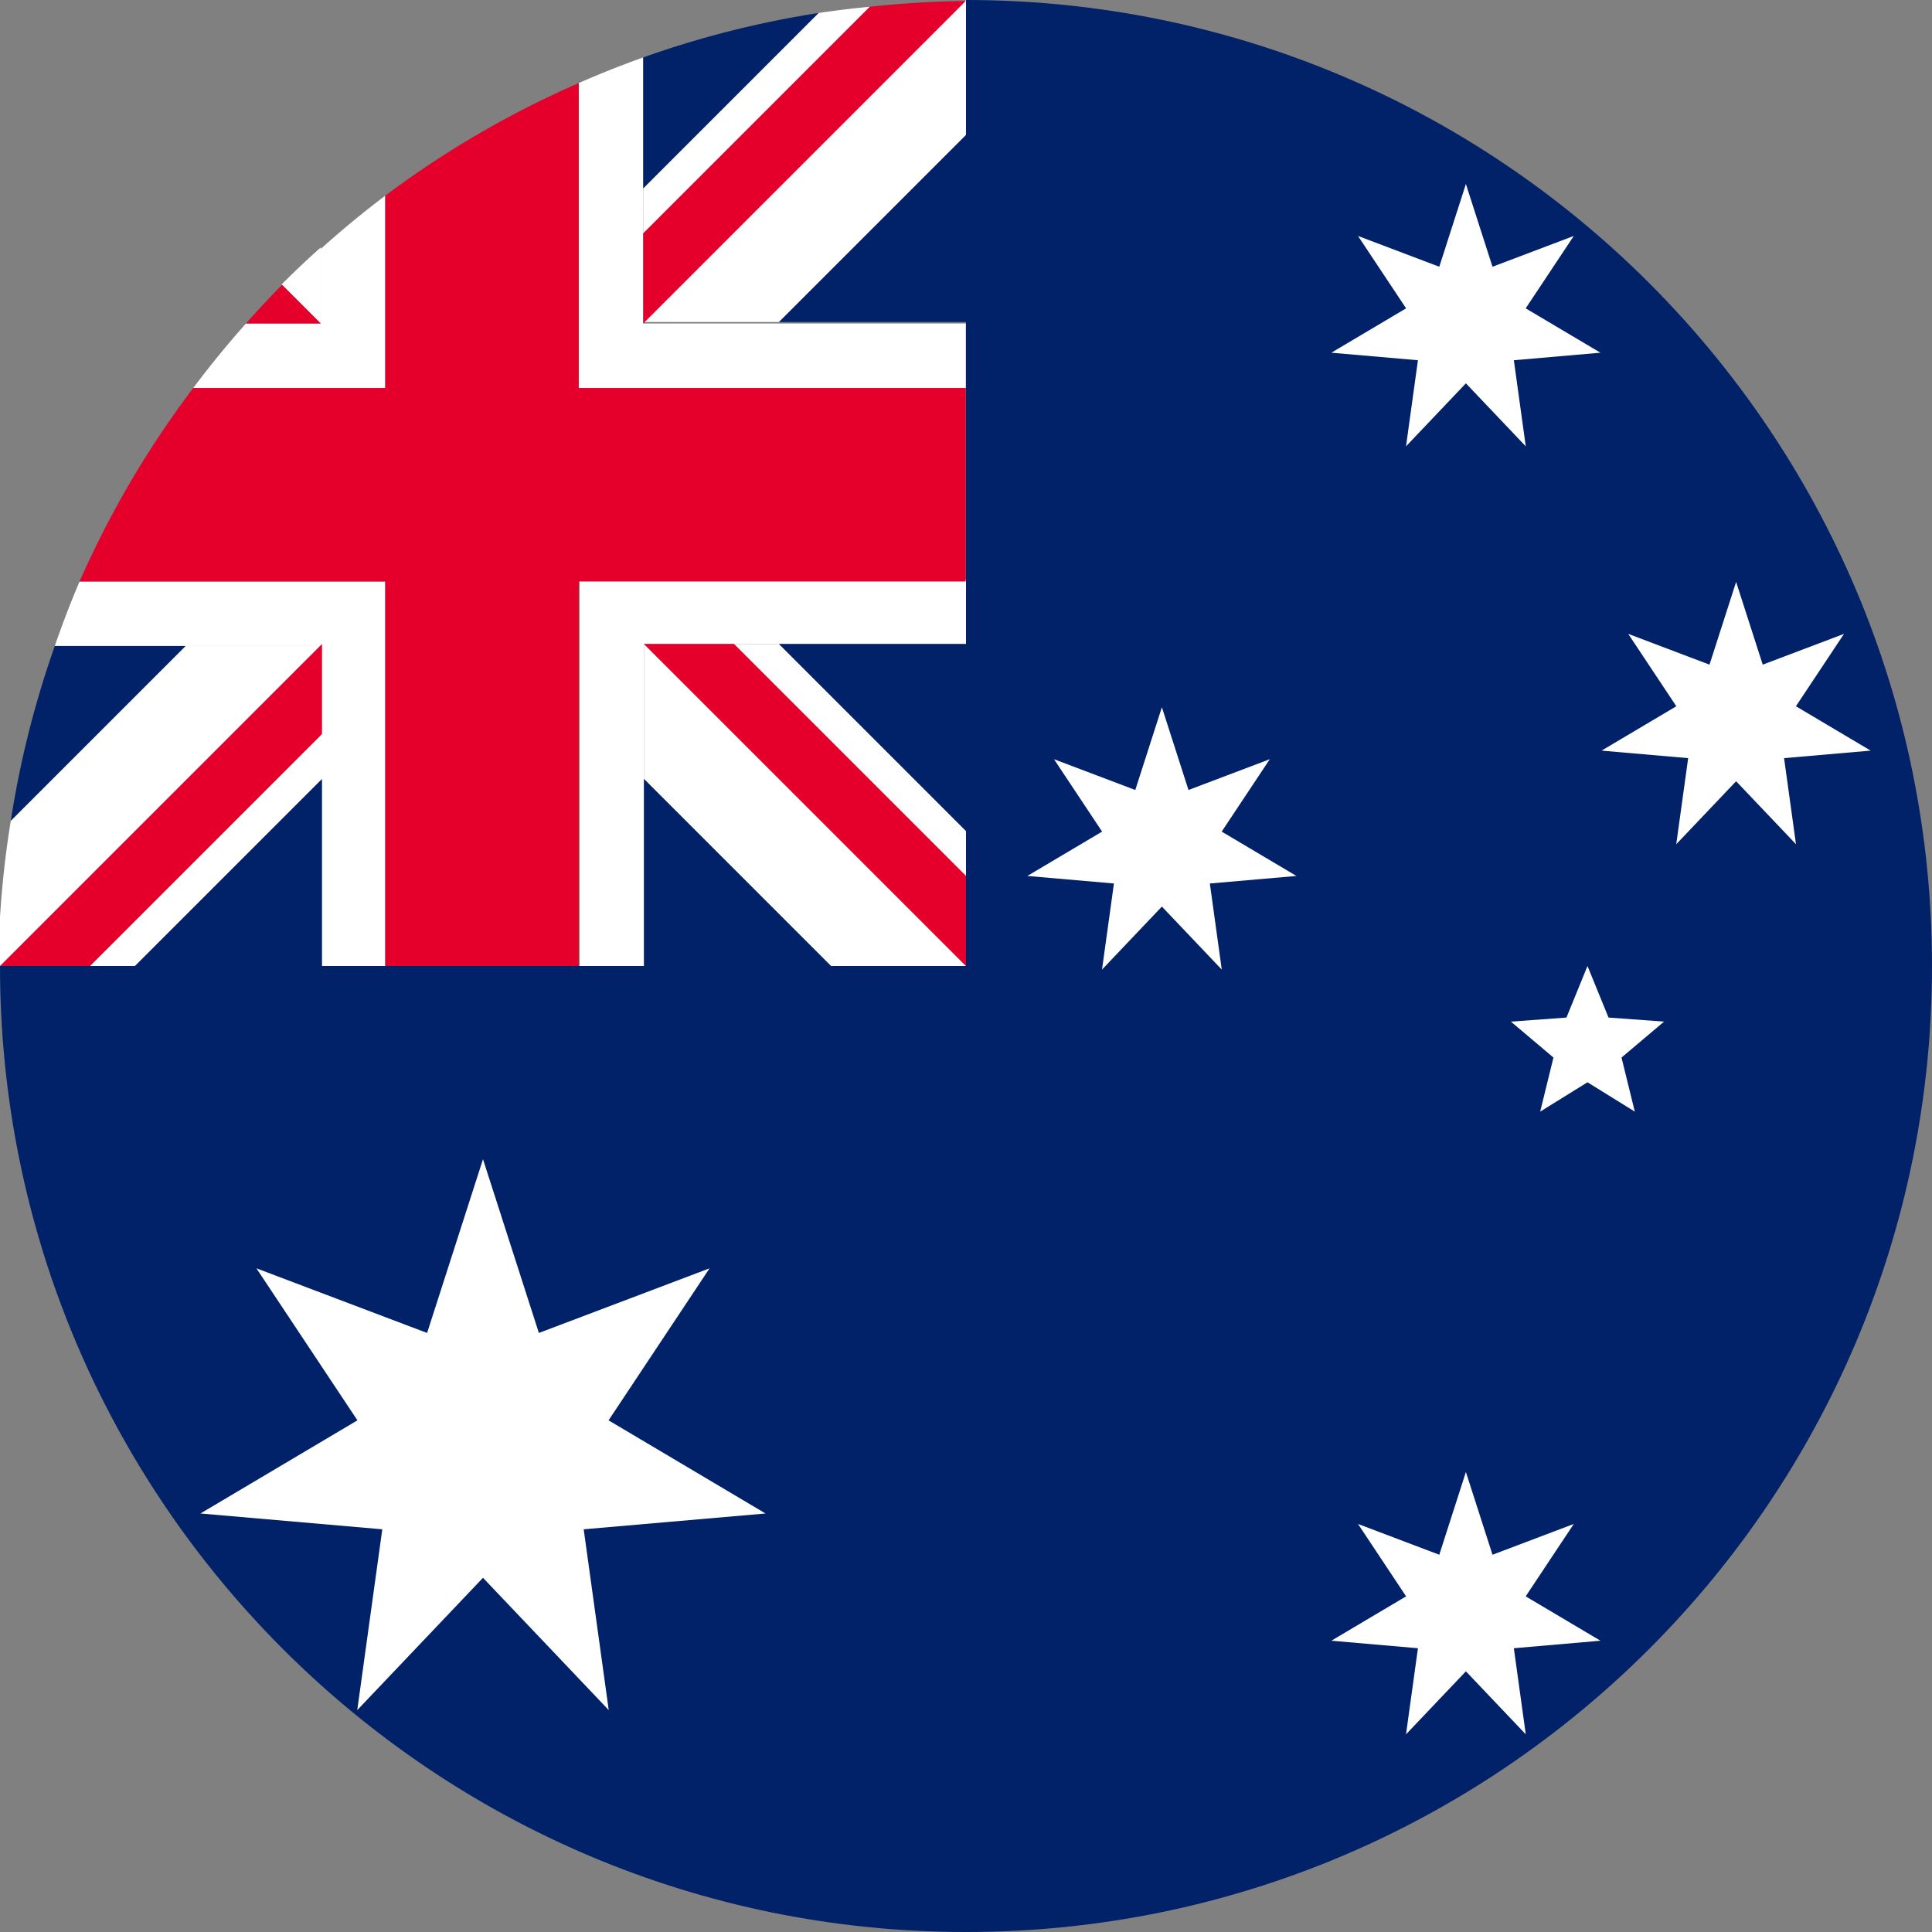<?xml version="1.0" encoding="UTF-8" standalone="no"?>
<!-- Created with Inkscape (http://www.inkscape.org/) -->

<svg
   xmlns:dc="http://purl.org/dc/elements/1.1/"
   xmlns:cc="http://creativecommons.org/ns#"
   xmlns:rdf="http://www.w3.org/1999/02/22-rdf-syntax-ns#"
   xmlns:svg="http://www.w3.org/2000/svg"
   xmlns="http://www.w3.org/2000/svg"
   xmlns:sodipodi="http://sodipodi.sourceforge.net/DTD/sodipodi-0.dtd"
   xmlns:inkscape="http://www.inkscape.org/namespaces/inkscape"
   width="476.25mm"
   height="476.25mm"
   viewBox="0 0 476.25 476.25"
   version="1.1"
   id="svg8"
   inkscape:version="0.92.4 (5da689c313, 2019-01-14)"
   sodipodi:docname="描画.svg"
   inkscape:export-filename="C:\Users\drk22\Documents\GXI3CW2\dujaqcèŭ\Oŭdālījá\AU.png"
   inkscape:export-xdpi="96"
   inkscape:export-ydpi="96">
  <rect x="0" y="0" width="476.25" height="476.25" fill="#808080" stroke="none"/>
  <defs
     id="defs2" />
  <sodipodi:namedview
     id="base"
     pagecolor="#ffffff"
     bordercolor="#666666"
     borderopacity="1.0"
     inkscape:pageopacity="0.0"
     inkscape:pageshadow="2"
     inkscape:zoom="0.24748737"
     inkscape:cx="945.81023"
     inkscape:cy="426.83152"
     inkscape:document-units="mm"
     inkscape:current-layer="layer1"
     showgrid="false"
     inkscape:snap-smooth-nodes="true"
     inkscape:pagecheckerboard="true"
     inkscape:window-width="1920"
     inkscape:window-height="1051"
     inkscape:window-x="-9"
     inkscape:window-y="-9"
     inkscape:window-maximized="1"
     fit-margin-top="0"
     fit-margin-left="0"
     fit-margin-right="0"
     fit-margin-bottom="0" />
  <g
     inkscape:label="レイヤー 1"
     inkscape:groupmode="layer"
     id="layer1"
     transform="translate(277.313,-156.771)">
    <path
       style="fill:#ffffff;fill-opacity:1;stroke:none;stroke-width:0.5;stroke-linecap:butt;stroke-linejoin:miter;stroke-miterlimit:4;stroke-dasharray:none;stroke-opacity:1"
       d="m -688.113,773.617 a 900,900 0 0 0 -60,49.531 v 69.371 h -69.537 a 900,900 0 0 0 -49.074,60 h 178.611 z"
       transform="scale(0.265)"
       id="path922"
       inkscape:connector-curvature="0" />
    <path
       style="fill:#ffffff;fill-opacity:1;stroke:none;stroke-width:0.5px;stroke-linecap:butt;stroke-linejoin:miter;stroke-opacity:1"
       d="m -748.113,821.707 c -12.446,11.14 -24.589,22.609 -36.396,34.416 l 36.396,36.396 z"
       transform="scale(0.265)"
       id="path926"
       inkscape:connector-curvature="0" />
    <path
       style="fill:#e4002b;fill-opacity:1;stroke:none;stroke-width:0.5px;stroke-linecap:butt;stroke-linejoin:miter;stroke-opacity:1"
       d="m -784.113,856.52 a 900,900 0 0 0 -33.537,36 h 69.537 z"
       transform="scale(0.265)"
       id="path932"
       inkscape:connector-curvature="0" />
    <path
       style="fill:#ffffff;fill-opacity:1;stroke:none;stroke-width:0.5;stroke-linecap:butt;stroke-linejoin:miter;stroke-miterlimit:4;stroke-dasharray:none;stroke-opacity:1"
       d="m -972.469,1132.52 a 900,900 0 0 0 -23.025,60 h 247.381 v 300 h 60 v -360 z"
       transform="scale(0.265)"
       id="path934"
       inkscape:connector-curvature="0" />
    <path
       inkscape:connector-curvature="0"
       id="path936"
       d="m -197.938,348.8 v -11.093 l -57.189,57.189 h 11.093 z"
       style="fill:#ffffff;fill-opacity:1;stroke:none;stroke-width:0.132px;stroke-linecap:butt;stroke-linejoin:miter;stroke-opacity:1" />
    <path
       style="fill:#ffffff;fill-opacity:1;stroke:none;stroke-width:0.5px;stroke-linecap:butt;stroke-linejoin:miter;stroke-opacity:1"
       d="m -873.893,1192.52 -162.527,162.527 a 900,900 0 0 0 -11.693,137.473 l 300,-300 z"
       transform="scale(0.265)"
       id="path938"
       inkscape:connector-curvature="0" />
    <path
       style="fill:#012169;fill-opacity:1;stroke:none;stroke-width:0.5px;stroke-linecap:butt;stroke-linejoin:miter;stroke-opacity:1"
       d="m -995.494,1192.52 a 900,900 0 0 0 -40.926,162.527 l 162.527,-162.527 z"
       transform="scale(0.265)"
       id="path940"
       inkscape:connector-curvature="0" />
    <path
       sodipodi:nodetypes="cccc"
       inkscape:connector-curvature="0"
       id="path942"
       d="m -197.938,394.896 -46.096,1e-5 46.096,-46.096 z"
       style="fill:#012169;fill-opacity:1;stroke:none;stroke-width:0.132px;stroke-linecap:butt;stroke-linejoin:miter;stroke-opacity:1" />
    <path
       sodipodi:nodetypes="ccccc"
       style="fill:#e4002b;fill-opacity:1;stroke:none;stroke-width:0.132px;stroke-linecap:butt;stroke-linejoin:miter;stroke-opacity:1"
       d="m -197.938,315.521 1e-5,22.186 -57.189,57.189 h -22.186 z"
       id="path944"
       inkscape:connector-curvature="0" />
    <path
       style="fill:#ffffff;fill-opacity:1;stroke:none;stroke-width:0.132;stroke-linecap:butt;stroke-linejoin:miter;stroke-miterlimit:4;stroke-dasharray:none;stroke-opacity:1"
       d="m -134.438,394.896 h 15.875 l -2e-5,-79.375 h 79.375 v -15.875 H -134.438 Z"
       id="path946"
       inkscape:connector-curvature="0"
       sodipodi:nodetypes="ccccccc" />
    <path
       style="fill:#ffffff;fill-opacity:1;stroke:none;stroke-width:0.132px;stroke-linecap:butt;stroke-linejoin:miter;stroke-opacity:1"
       d="M -85.284,315.521 H -96.377 L -39.188,372.71 V 361.617 Z"
       id="path948"
       inkscape:connector-curvature="0" />
    <path
       style="fill:#ffffff;fill-opacity:1;stroke:none;stroke-width:0.132px;stroke-linecap:butt;stroke-linejoin:miter;stroke-opacity:1"
       d="m -39.188,394.896 h -33.279 l -46.096,-46.096 -2e-5,-33.279 z"
       id="path950"
       inkscape:connector-curvature="0"
       sodipodi:nodetypes="ccccc" />
    <path
       sodipodi:nodetypes="cccc"
       inkscape:connector-curvature="0"
       id="path952"
       d="m -118.563,394.896 46.096,-2e-5 -46.096,-46.096 z"
       style="fill:#012169;fill-opacity:1;stroke:none;stroke-width:0.132px;stroke-linecap:butt;stroke-linejoin:miter;stroke-opacity:1" />
    <path
       style="fill:#012169;fill-opacity:1;stroke:none;stroke-width:0.132px;stroke-linecap:butt;stroke-linejoin:miter;stroke-opacity:1"
       d="m -39.188,315.521 1.5e-5,46.096 -46.096,-46.096 z"
       id="path954"
       inkscape:connector-curvature="0"
       sodipodi:nodetypes="cccc" />
    <path
       inkscape:connector-curvature="0"
       id="path956"
       d="m -118.563,315.521 h 22.186 l 57.189,57.189 v 22.186 z"
       style="fill:#e4002b;fill-opacity:1;stroke:none;stroke-width:0.132px;stroke-linecap:butt;stroke-linejoin:miter;stroke-opacity:1"
       sodipodi:nodetypes="ccccc" />
    <path
       style="fill:#ffffff;fill-opacity:1;stroke:none;stroke-width:0.5;stroke-linecap:butt;stroke-linejoin:miter;stroke-miterlimit:4;stroke-dasharray:none;stroke-opacity:1"
       d="m -448.113,645.004 a 900,900 0 0 0 -60,23.842 v 283.674 h 360 v -60 h -300 z"
       transform="scale(0.265)"
       id="path922-6"
       inkscape:connector-curvature="0" />
    <path
       style="fill:#ffffff;fill-opacity:1;stroke:none;stroke-width:0.5px;stroke-linecap:butt;stroke-linejoin:miter;stroke-opacity:1"
       d="m -237.322,597.875 a 900,900 0 0 0 -47.719,5.793 l -163.072,163.072 v 41.928 z"
       transform="scale(0.265)"
       id="path924-9"
       inkscape:connector-curvature="0" />
    <path
       sodipodi:nodetypes="ccccc"
       inkscape:connector-curvature="0"
       id="path926-0"
       d="m -39.188,156.771 v 33.279 l -46.096,46.096 -33.279,1e-5 z"
       style="fill:#ffffff;fill-opacity:1;stroke:none;stroke-width:0.132px;stroke-linecap:butt;stroke-linejoin:miter;stroke-opacity:1" />
    <path
       style="fill:#012169;fill-opacity:1;stroke:none;stroke-width:0.132px;stroke-linecap:butt;stroke-linejoin:miter;stroke-opacity:1"
       d="m -39.188,236.146 v -46.096 l -46.096,46.096 z"
       id="path928-3"
       inkscape:connector-curvature="0"
       sodipodi:nodetypes="cccc" />
    <path
       style="fill:#012169;fill-opacity:1;stroke:none;stroke-width:0.5px;stroke-linecap:butt;stroke-linejoin:miter;stroke-opacity:1"
       d="m -285.041,603.668 a 900,900 0 0 0 -163.072,41.336 v 121.736 z"
       transform="scale(0.265)"
       id="path930-5"
       inkscape:connector-curvature="0" />
    <path
       style="fill:#e4002b;fill-opacity:1;stroke:none;stroke-width:0.5px;stroke-linecap:butt;stroke-linejoin:miter;stroke-opacity:1"
       d="m -148.113,592.52 a 900,900 0 0 0 -89.209,5.355 l -210.791,210.793 v 83.852 z"
       transform="scale(0.265)"
       id="path932-8"
       inkscape:connector-curvature="0" />
    <path
       style="fill:#e4002b;fill-opacity:1;stroke:none;stroke-width:0.5px;stroke-linecap:butt;stroke-linejoin:miter;stroke-opacity:1"
       d="m -508.113,668.846 a 900,900 0 0 0 -180,104.771 v 178.902 h -178.611 a 900,900 0 0 0 -105.744,180 h 284.355 v 360 h 180 v -360 h 360 V 952.52 h -360 z"
       transform="scale(0.265)"
       id="path941"
       inkscape:connector-curvature="0" />
    <path
       style="opacity:1;fill:#012169;fill-opacity:1;stroke:none;stroke-width:1.154;stroke-linecap:round;stroke-linejoin:round;stroke-miterlimit:4;stroke-dasharray:none;stroke-opacity:1"
       d="m -39.188,156.771 c 131.513,0 238.125,106.612 238.125,238.125 0,131.513 -106.612,238.125 -238.125,238.125 -131.513,0 -238.125,-106.612 -238.125,-238.125 l 238.125,-2e-5 z"
       id="path937"
       inkscape:connector-curvature="0"
       sodipodi:nodetypes="cssccc" />
    <g
       transform="matrix(0.5,0,0,0.5,-576.481,7.137)"
       id="g853">
      <path
         sodipodi:nodetypes="ccccccccccccccc"
         inkscape:transform-center-y="-8.0751382e-06"
         inkscape:connector-curvature="0"
         id="path876"
         d="m 1321.038,389.982 13.12,40.792 40.073,-15.176 -23.713,35.691 36.85,21.868 -42.688,3.714 5.878,42.445 -29.52,-31.06 -29.52,31.06 5.879,-42.445 -42.689,-3.714 36.85,-21.868 -23.712,-35.691 40.072,15.176 z"
         inkscape:transform-center-x="7.0473442e-05"
         style="opacity:1;fill:#ffffff;fill-opacity:1;fill-rule:evenodd;stroke:none;stroke-width:105.501;stroke-linecap:square;stroke-linejoin:round;stroke-miterlimit:4;stroke-dasharray:none;stroke-dashoffset:0;stroke-opacity:1" />
      <path
         style="opacity:1;fill:#ffffff;fill-opacity:1;fill-rule:evenodd;stroke:none;stroke-width:105.501;stroke-linecap:square;stroke-linejoin:round;stroke-miterlimit:4;stroke-dasharray:none;stroke-dashoffset:0;stroke-opacity:1"
         inkscape:transform-center-x="7.0473442e-05"
         d="m 1171.161,647.951 13.12,40.792 40.073,-15.176 -23.713,35.691 36.85,21.868 -42.688,3.714 5.878,42.445 -29.52,-31.06 -29.52,31.06 5.879,-42.445 -42.689,-3.714 36.85,-21.868 -23.712,-35.691 40.072,15.176 z"
         id="path848"
         inkscape:connector-curvature="0"
         inkscape:transform-center-y="-8.0751382e-06"
         sodipodi:nodetypes="ccccccccccccccc" />
      <path
         style="opacity:1;fill:#ffffff;fill-opacity:1;fill-rule:evenodd;stroke:none;stroke-width:105.501;stroke-linecap:square;stroke-linejoin:round;stroke-miterlimit:4;stroke-dasharray:none;stroke-dashoffset:0;stroke-opacity:1"
         inkscape:transform-center-x="7.0473442e-05"
         d="m 1454.262,586.157 13.12,40.792 40.073,-15.176 -23.713,35.691 36.85,21.868 -42.688,3.714 5.878,42.445 -29.52,-31.06 -29.52,31.06 5.879,-42.445 -42.689,-3.714 36.85,-21.868 -23.712,-35.691 40.072,15.176 z"
         id="path852"
         inkscape:connector-curvature="0"
         inkscape:transform-center-y="-8.0751382e-06"
         sodipodi:nodetypes="ccccccccccccccc" />
      <path
         style="opacity:1;fill:#ffffff;fill-opacity:1;fill-rule:evenodd;stroke:none;stroke-width:105.501;stroke-linecap:square;stroke-linejoin:round;stroke-miterlimit:4;stroke-dasharray:none;stroke-dashoffset:0;stroke-opacity:1"
         inkscape:transform-center-x="7.0473442e-05"
         d="m 1321.038,1024.982 13.12,40.792 40.073,-15.176 -23.713,35.691 36.85,21.868 -42.688,3.714 5.878,42.445 -29.52,-31.06 -29.52,31.06 5.879,-42.445 -42.689,-3.714 36.85,-21.868 -23.712,-35.691 40.072,15.176 z"
         id="path854"
         inkscape:connector-curvature="0"
         inkscape:transform-center-y="-8.0751382e-06"
         sodipodi:nodetypes="ccccccccccccccc" />
      <path
         sodipodi:nodetypes="ccccccccccc"
         inkscape:connector-curvature="0"
         id="path856"
         d="m 1380.989,775.518 10.368,25.417 27.377,2.006 -20.97,17.715 6.552,26.657 -23.328,-14.469 -23.328,14.469 6.552,-26.657 -20.97,-17.715 27.377,-2.006 z"
         inkscape:transform-center-y="-1.2096203e-05"
         inkscape:transform-center-x="-2.3866175e-05"
         style="opacity:1;fill:#ffffff;fill-opacity:1;fill-rule:evenodd;stroke:none;stroke-width:5.915;stroke-linecap:round;stroke-linejoin:round;stroke-miterlimit:4;stroke-dasharray:none;stroke-dashoffset:0;stroke-opacity:1" />
    </g>
    <path
       style="opacity:1;fill:#ffffff;fill-opacity:1;fill-rule:evenodd;stroke:none;stroke-width:52.848;stroke-linecap:square;stroke-linejoin:round;stroke-miterlimit:4;stroke-dasharray:none;stroke-dashoffset:0;stroke-opacity:1"
       inkscape:transform-center-x="2.5742918e-05"
       inkscape:transform-center-y="-3.6825149e-05"
       d="m -158.251,442.521 13.776,42.832 42.076,-15.935 -24.898,37.475 38.692,22.961 -44.823,3.899 6.172,44.567 -30.996,-32.613 -30.996,32.613 6.172,-44.567 -44.823,-3.899 38.692,-22.961 -24.898,-37.475 42.076,15.935 z"
       id="path870"
       inkscape:connector-curvature="0"
       sodipodi:nodetypes="ccccccccccccccc" />
  </g>
</svg>
